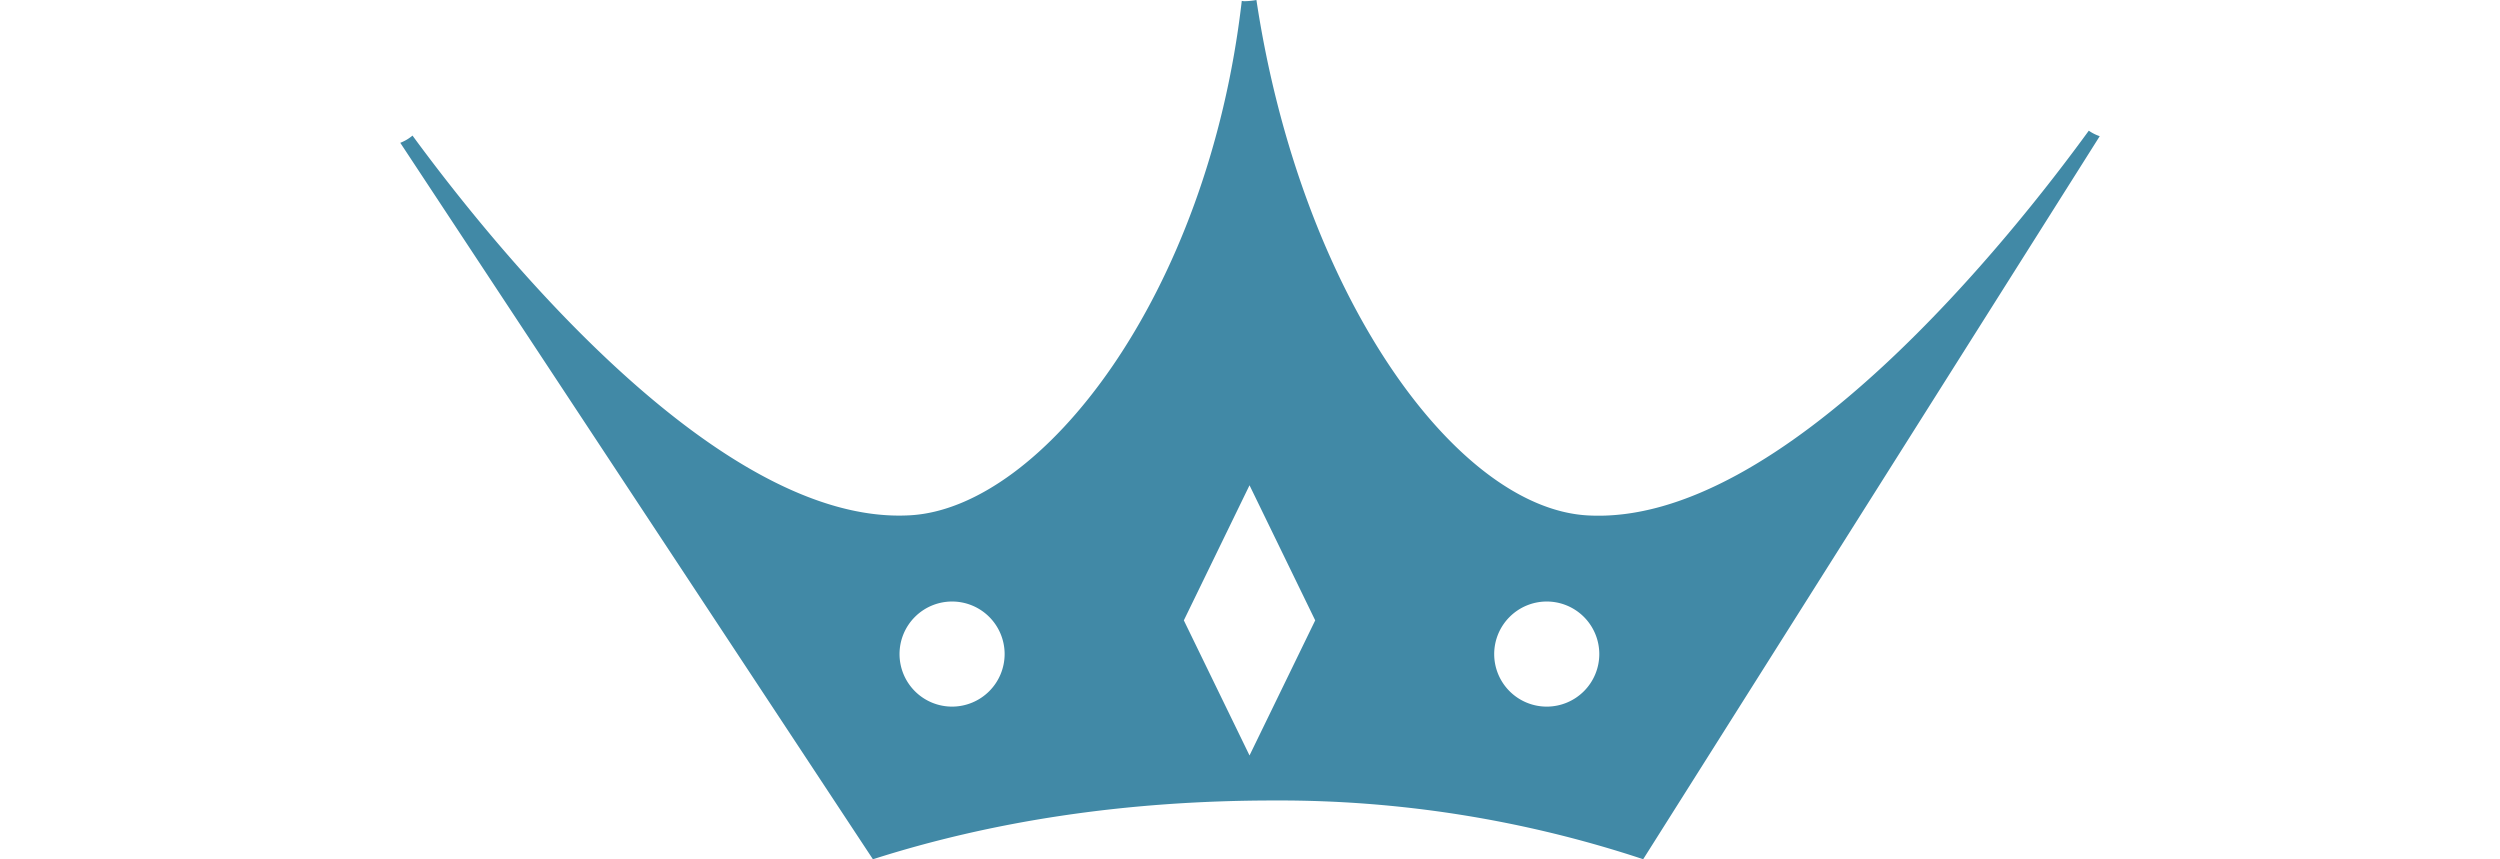 <svg id="Camada_1-2" xmlns="http://www.w3.org/2000/svg" width="247.308" height="85" viewBox="0 0 247.308 125.04">
  <path id="Caminho_1" data-name="Caminho 1" d="M180.877,125.026,247.308,19.818a6.266,6.266,0,0,1-1.591-.8C234.743,34.106,201.177,76.662,172.733,75c-19.162-1.124-41.666-32.165-48.145-75a9.922,9.922,0,0,1-1.766.175,2.775,2.775,0,0,1-.365-.044C117.525,43.023,93.386,73.86,74.239,74.983,46.248,76.632,13.28,35.419,1.78,19.731A6.233,6.233,0,0,1,0,20.782L68.781,125.04c17.119-5.473,36.514-8.552,58.39-8.552a168.286,168.286,0,0,1,53.72,8.552ZM166.837,87.534a7.647,7.647,0,1,1-7.647,7.647A7.655,7.655,0,0,1,166.837,87.534ZM80.3,102.828a7.647,7.647,0,1,1,7.647-7.647,7.655,7.655,0,0,1-7.647,7.647Zm33.726-12.551,9.559-19.658,9.559,19.658-9.559,19.658Z" fill="#4189a6"/>
</svg>
